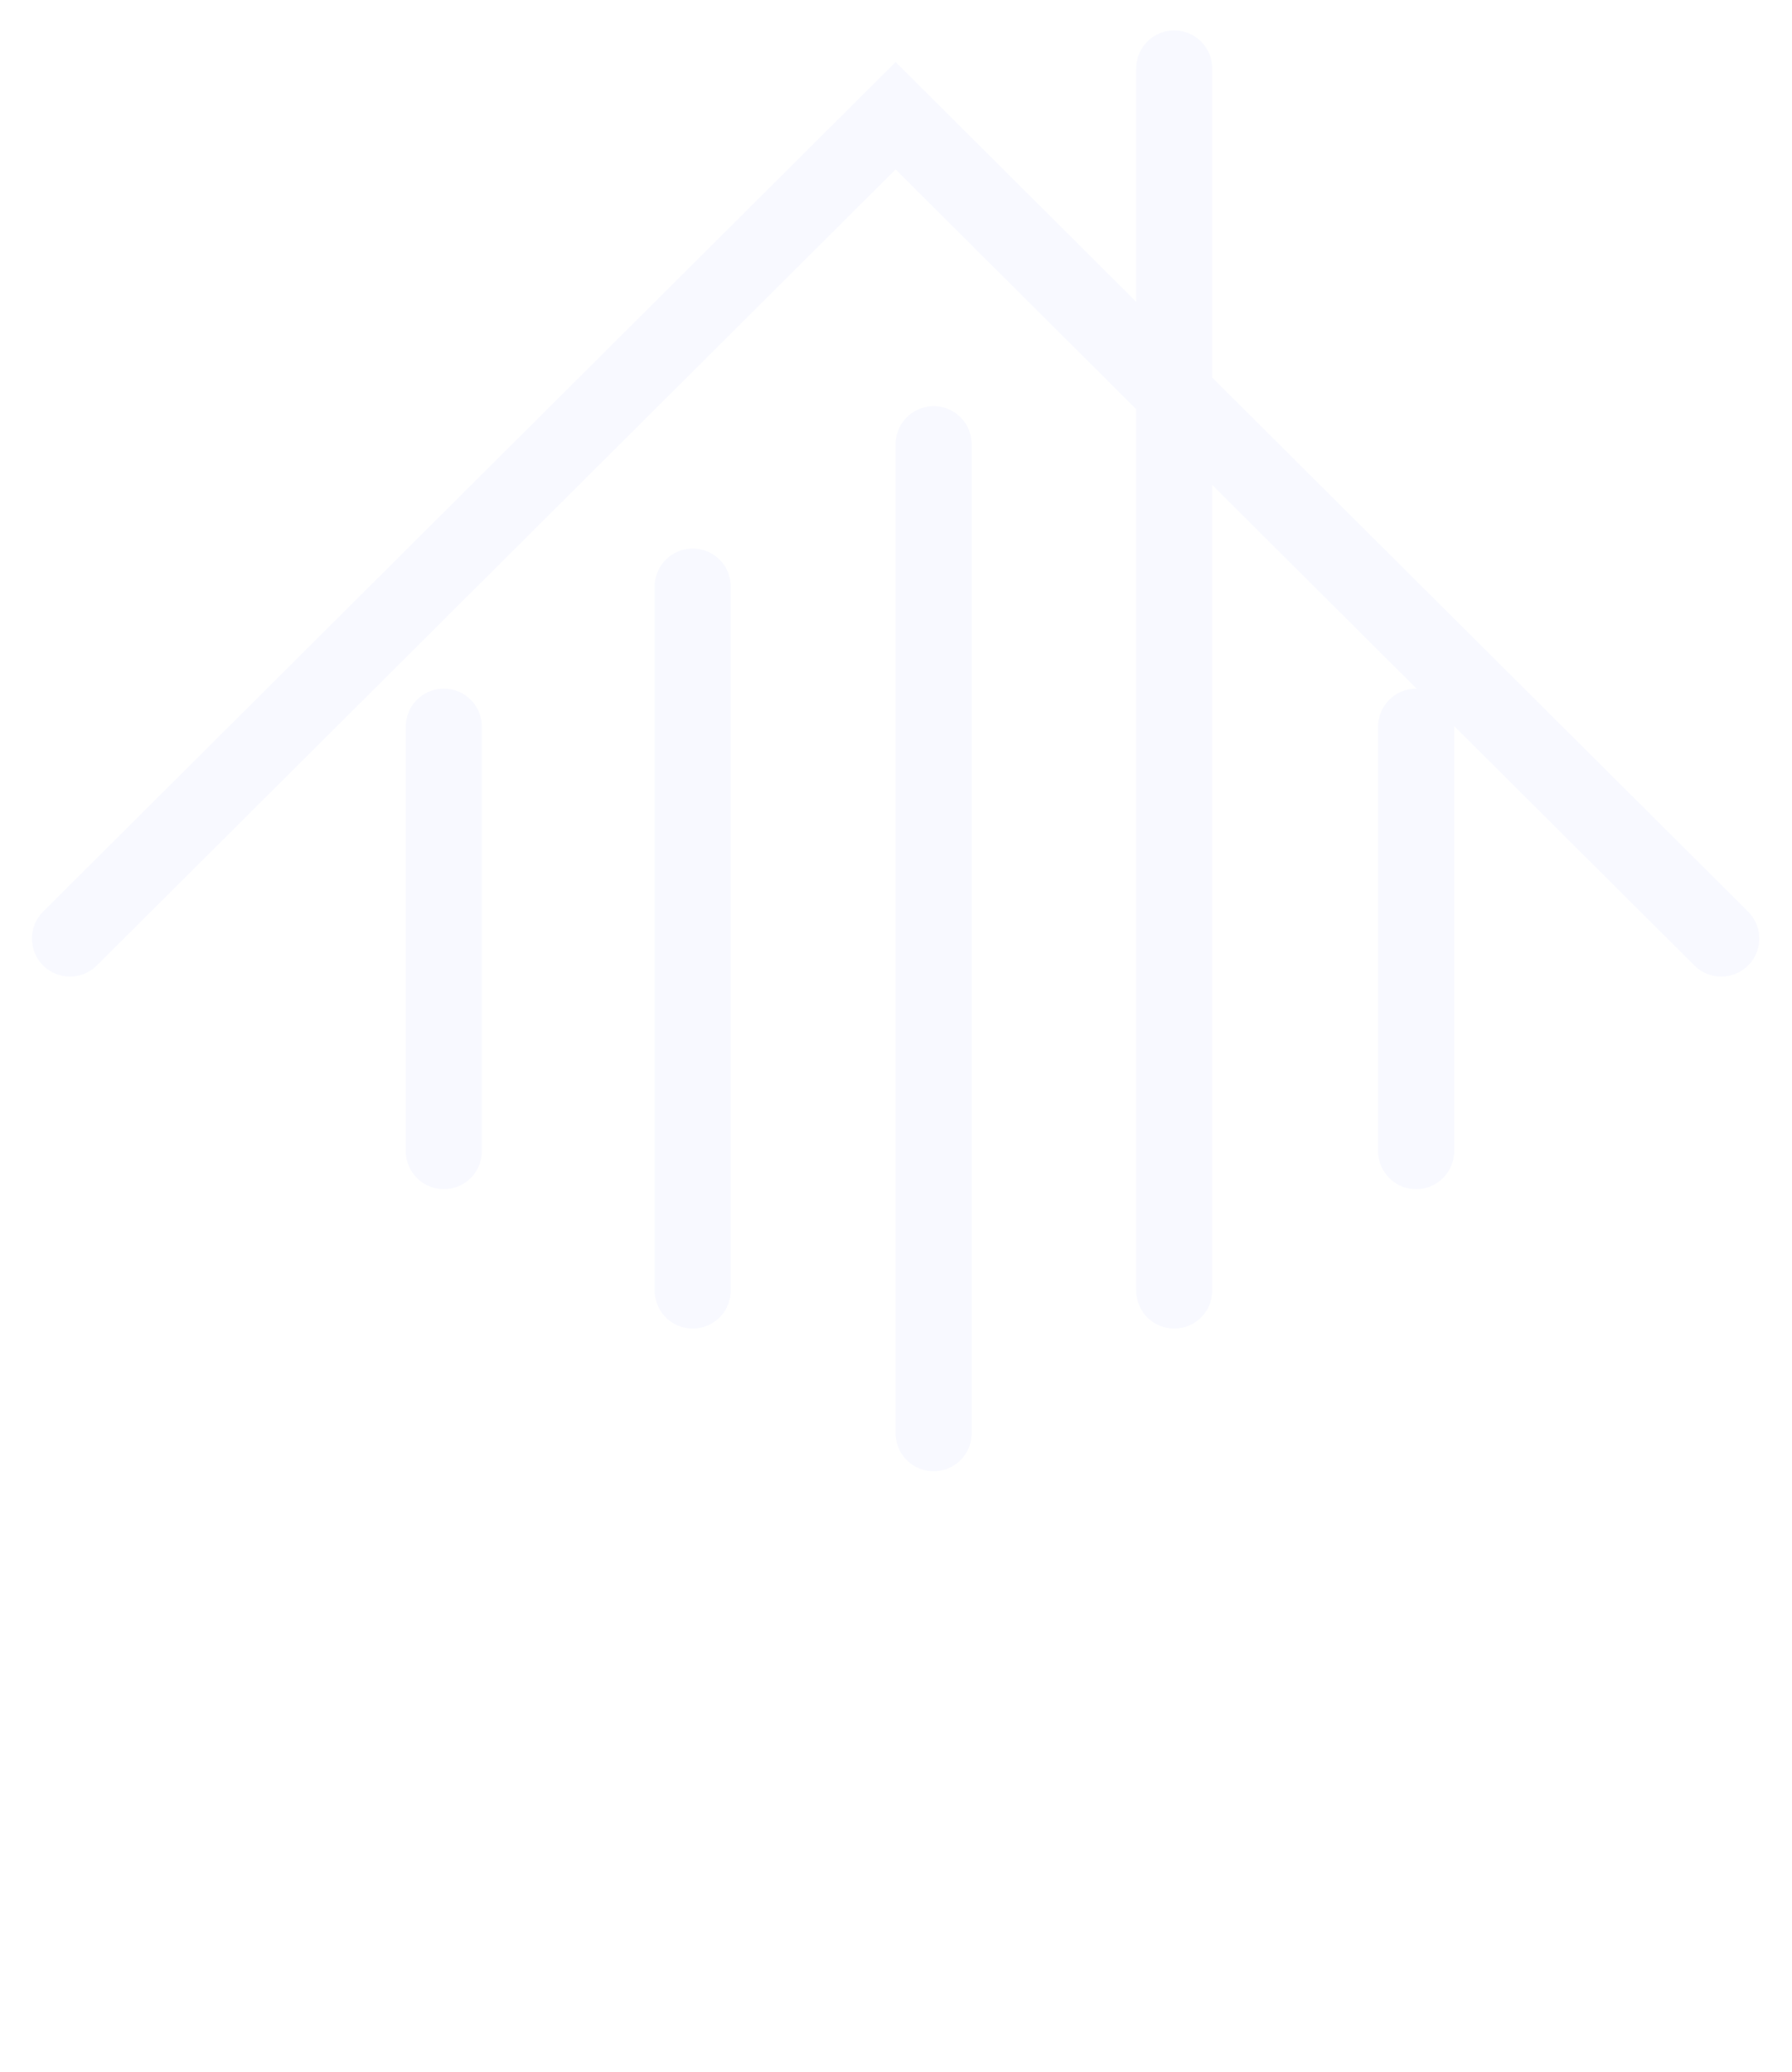 <svg width="589" height="681" viewBox="0 0 589 681" fill="none" xmlns="http://www.w3.org/2000/svg">
<g filter="url(#filter0_d_134_122)">
<line x1="145.88" y1="228.788" x2="145.88" y2="368.267" stroke="#F8F9FF" stroke-width="25" stroke-linecap="round"/>
</g>
<g filter="url(#filter1_d_134_122)">
<line x1="465.458" y1="228.788" x2="465.458" y2="368.267" stroke="#F8F9FF" stroke-width="25" stroke-linecap="round"/>
</g>
<g filter="url(#filter2_d_134_122)">
<line x1="227.683" y1="182.76" x2="227.683" y2="414.077" stroke="#F8F9FF" stroke-width="25" stroke-linecap="round"/>
</g>
<g filter="url(#filter3_d_134_122)">
<line x1="306.869" y1="135.968" x2="306.869" y2="460.977" stroke="#F8F9FF" stroke-width="25" stroke-linecap="round"/>
</g>
<g filter="url(#filter4_d_134_122)">
<line x1="385.945" y1="12.5" x2="385.945" y2="414.077" stroke="#F8F9FF" stroke-width="25" stroke-linecap="round"/>
</g>
<g filter="url(#filter5_d_134_122)">
<path d="M565.737 298.418L294.369 28.031L23 298.418" stroke="#F8F9FF" stroke-width="25" stroke-linecap="round"/>
</g>
<path d="M25.55 577V555.7H34.43C35.37 555.7 36.23 555.9 37.01 556.3C37.79 556.68 38.47 557.2 39.05 557.86C39.63 558.5 40.08 559.23 40.4 560.05C40.72 560.85 40.88 561.67 40.88 562.51C40.88 563.67 40.62 564.78 40.1 565.84C39.58 566.88 38.85 567.73 37.91 568.39C36.97 569.03 35.87 569.35 34.61 569.35H28.25V577H25.55ZM28.25 566.95H34.46C35.2 566.95 35.84 566.75 36.38 566.35C36.94 565.95 37.37 565.41 37.67 564.73C37.99 564.05 38.15 563.31 38.15 562.51C38.15 561.67 37.97 560.92 37.61 560.26C37.25 559.58 36.78 559.05 36.2 558.67C35.62 558.29 34.98 558.1 34.28 558.1H28.25V566.95ZM44.241 577V555.7H53.361C54.301 555.7 55.161 555.9 55.941 556.3C56.721 556.68 57.401 557.2 57.981 557.86C58.561 558.5 59.011 559.23 59.331 560.05C59.651 560.85 59.811 561.67 59.811 562.51C59.811 563.49 59.621 564.42 59.241 565.3C58.881 566.18 58.361 566.93 57.681 567.55C57.021 568.17 56.241 568.6 55.341 568.84L60.501 577H57.441L52.581 569.35H46.941V577H44.241ZM46.941 566.95H53.391C54.131 566.95 54.771 566.75 55.311 566.35C55.871 565.93 56.301 565.38 56.601 564.7C56.921 564.02 57.081 563.29 57.081 562.51C57.081 561.71 56.901 560.98 56.541 560.32C56.181 559.64 55.711 559.1 55.131 558.7C54.551 558.3 53.911 558.1 53.211 558.1H46.941V566.95ZM72.598 577.15C71.098 577.15 69.738 576.85 68.518 576.25C67.298 575.65 66.238 574.84 65.338 573.82C64.458 572.78 63.778 571.62 63.298 570.34C62.818 569.04 62.578 567.71 62.578 566.35C62.578 564.93 62.828 563.58 63.328 562.3C63.848 561 64.558 559.85 65.458 558.85C66.378 557.83 67.448 557.03 68.668 556.45C69.888 555.85 71.218 555.55 72.658 555.55C74.158 555.55 75.518 555.86 76.738 556.48C77.958 557.1 79.008 557.93 79.888 558.97C80.768 560.01 81.448 561.17 81.928 562.45C82.408 563.73 82.648 565.04 82.648 566.38C82.648 567.8 82.398 569.16 81.898 570.46C81.398 571.74 80.688 572.89 79.768 573.91C78.868 574.91 77.808 575.7 76.588 576.28C75.368 576.86 74.038 577.15 72.598 577.15ZM65.308 566.35C65.308 567.43 65.478 568.48 65.818 569.5C66.178 570.5 66.678 571.39 67.318 572.17C67.958 572.95 68.728 573.57 69.628 574.03C70.528 574.49 71.528 574.72 72.628 574.72C73.768 574.72 74.788 574.48 75.688 574C76.588 573.52 77.348 572.88 77.968 572.08C78.608 571.28 79.088 570.38 79.408 569.38C79.748 568.38 79.918 567.37 79.918 566.35C79.918 565.27 79.738 564.23 79.378 563.23C79.038 562.23 78.538 561.34 77.878 560.56C77.238 559.76 76.468 559.14 75.568 558.7C74.688 558.24 73.708 558.01 72.628 558.01C71.488 558.01 70.468 558.25 69.568 558.73C68.668 559.19 67.898 559.82 67.258 560.62C66.638 561.42 66.158 562.32 65.818 563.32C65.478 564.3 65.308 565.31 65.308 566.35ZM86.4 577V555.7H95.28C96.22 555.7 97.08 555.9 97.86 556.3C98.64 556.68 99.32 557.2 99.9 557.86C100.48 558.5 100.93 559.23 101.25 560.05C101.57 560.85 101.73 561.67 101.73 562.51C101.73 563.67 101.47 564.78 100.95 565.84C100.43 566.88 99.7 567.73 98.76 568.39C97.82 569.03 96.72 569.35 95.46 569.35H89.1V577H86.4ZM89.1 566.95H95.31C96.05 566.95 96.69 566.75 97.23 566.35C97.79 565.95 98.22 565.41 98.52 564.73C98.84 564.05 99 563.31 99 562.51C99 561.67 98.82 560.92 98.46 560.26C98.1 559.58 97.63 559.05 97.05 558.67C96.47 558.29 95.83 558.1 95.13 558.1H89.1V566.95ZM105.091 577V555.7H107.791V577H105.091ZM127.344 574.6V577H112.884V555.7H127.074V558.1H115.584V565H125.574V567.25H115.584V574.6H127.344ZM131.048 577V555.7H138.428C140.708 555.7 142.608 556.18 144.128 557.14C145.668 558.08 146.818 559.36 147.578 560.98C148.338 562.58 148.718 564.36 148.718 566.32C148.718 568.48 148.298 570.36 147.458 571.96C146.618 573.56 145.428 574.8 143.888 575.68C142.348 576.56 140.528 577 138.428 577H131.048ZM145.988 566.32C145.988 564.72 145.688 563.3 145.088 562.06C144.508 560.82 143.658 559.85 142.538 559.15C141.418 558.45 140.048 558.1 138.428 558.1H133.748V574.6H138.428C140.068 574.6 141.448 574.24 142.568 573.52C143.688 572.78 144.538 571.79 145.118 570.55C145.698 569.29 145.988 567.88 145.988 566.32ZM158.241 555.7H160.521L169.221 577H166.341L163.821 570.76H154.881L152.391 577H149.511L158.241 555.7ZM163.221 568.66L159.381 558.82L155.421 568.66H163.221ZM172.064 577V555.7H179.444C181.724 555.7 183.624 556.18 185.144 557.14C186.684 558.08 187.834 559.36 188.594 560.98C189.354 562.58 189.734 564.36 189.734 566.32C189.734 568.48 189.314 570.36 188.474 571.96C187.634 573.56 186.444 574.8 184.904 575.68C183.364 576.56 181.544 577 179.444 577H172.064ZM187.004 566.32C187.004 564.72 186.704 563.3 186.104 562.06C185.524 560.82 184.674 559.85 183.554 559.15C182.434 558.45 181.064 558.1 179.444 558.1H174.764V574.6H179.444C181.084 574.6 182.464 574.24 183.584 573.52C184.704 572.78 185.554 571.79 186.134 570.55C186.714 569.29 187.004 567.88 187.004 566.32ZM207.998 574.6V577H193.538V555.7H207.728V558.1H196.238V565H206.228V567.25H196.238V574.6H207.998ZM224.212 560.17C223.972 559.89 223.652 559.62 223.252 559.36C222.852 559.1 222.402 558.87 221.902 558.67C221.402 558.45 220.852 558.28 220.252 558.16C219.672 558.02 219.062 557.95 218.422 557.95C216.782 557.95 215.572 558.26 214.792 558.88C214.012 559.5 213.622 560.35 213.622 561.43C213.622 562.19 213.822 562.79 214.222 563.23C214.622 563.67 215.232 564.03 216.052 564.31C216.892 564.59 217.952 564.88 219.232 565.18C220.712 565.5 221.992 565.89 223.072 566.35C224.152 566.81 224.982 567.43 225.562 568.21C226.142 568.97 226.432 569.99 226.432 571.27C226.432 572.29 226.232 573.18 225.832 573.94C225.452 574.68 224.912 575.3 224.212 575.8C223.512 576.28 222.692 576.64 221.752 576.88C220.812 577.1 219.792 577.21 218.692 577.21C217.612 577.21 216.552 577.1 215.512 576.88C214.492 576.64 213.522 576.3 212.602 575.86C211.682 575.42 210.822 574.87 210.022 574.21L211.312 571.93C211.632 572.27 212.042 572.61 212.542 572.95C213.062 573.27 213.642 573.57 214.282 573.85C214.942 574.13 215.652 574.36 216.412 574.54C217.172 574.7 217.952 574.78 218.752 574.78C220.272 574.78 221.452 574.51 222.292 573.97C223.132 573.41 223.552 572.6 223.552 571.54C223.552 570.74 223.312 570.1 222.832 569.62C222.372 569.14 221.682 568.74 220.762 568.42C219.842 568.1 218.722 567.78 217.402 567.46C215.962 567.1 214.752 566.71 213.772 566.29C212.792 565.85 212.052 565.28 211.552 564.58C211.072 563.88 210.832 562.97 210.832 561.85C210.832 560.49 211.162 559.34 211.822 558.4C212.482 557.46 213.392 556.75 214.552 556.27C215.712 555.79 217.022 555.55 218.482 555.55C219.442 555.55 220.332 555.65 221.152 555.85C221.992 556.05 222.772 556.33 223.492 556.69C224.212 557.05 224.872 557.48 225.472 557.98L224.212 560.17Z" fill="white"/>
<path d="M420.97 675V658.74L413.95 671.25H412.3L405.25 658.74V675H402.55V653.7H405.4L413.11 667.53L420.85 653.7H423.67V675H420.97ZM428.771 675V653.7H437.651C438.591 653.7 439.451 653.9 440.231 654.3C441.011 654.68 441.691 655.2 442.271 655.86C442.851 656.5 443.301 657.23 443.621 658.05C443.941 658.85 444.101 659.67 444.101 660.51C444.101 661.67 443.841 662.78 443.321 663.84C442.801 664.88 442.071 665.73 441.131 666.39C440.191 667.03 439.091 667.35 437.831 667.35H431.471V675H428.771ZM431.471 664.95H437.681C438.421 664.95 439.061 664.75 439.601 664.35C440.161 663.95 440.591 663.41 440.891 662.73C441.211 662.05 441.371 661.31 441.371 660.51C441.371 659.67 441.191 658.92 440.831 658.26C440.471 657.58 440.001 657.05 439.421 656.67C438.841 656.29 438.201 656.1 437.501 656.1H431.471V664.95ZM452.999 675C452.999 674.2 453.059 673.45 453.179 672.75C453.319 672.05 453.559 671.38 453.899 670.74C454.259 670.1 454.759 669.49 455.399 668.91C456.039 668.31 456.869 667.73 457.889 667.17C458.489 666.83 459.089 666.51 459.689 666.21C460.309 665.91 460.879 665.59 461.399 665.25C461.939 664.91 462.369 664.54 462.689 664.14C463.009 663.72 463.169 663.24 463.169 662.7C463.169 662.24 463.029 661.8 462.749 661.38C462.489 660.94 462.089 660.59 461.549 660.33C461.029 660.05 460.379 659.91 459.599 659.91C458.999 659.91 458.449 659.99 457.949 660.15C457.469 660.31 457.029 660.52 456.629 660.78C456.249 661.02 455.909 661.28 455.609 661.56C455.329 661.82 455.089 662.06 454.889 662.28L453.239 660.42C453.399 660.24 453.669 660 454.049 659.7C454.429 659.38 454.909 659.06 455.489 658.74C456.069 658.42 456.739 658.15 457.499 657.93C458.279 657.69 459.129 657.57 460.049 657.57C461.289 657.57 462.349 657.79 463.229 658.23C464.129 658.65 464.819 659.23 465.299 659.97C465.779 660.69 466.019 661.5 466.019 662.4C466.019 663.18 465.849 663.86 465.509 664.44C465.189 665.02 464.769 665.53 464.249 665.97C463.749 666.41 463.219 666.79 462.659 667.11C462.119 667.41 461.629 667.67 461.189 667.89C460.289 668.33 459.519 668.73 458.879 669.09C458.239 669.45 457.709 669.81 457.289 670.17C456.889 670.51 456.559 670.87 456.299 671.25C456.059 671.63 455.879 672.08 455.759 672.6H466.349V675H452.999ZM480.544 672.6V675H469.774V672.6H474.034V660.9C473.854 661.14 473.574 661.4 473.194 661.68C472.814 661.94 472.384 662.19 471.904 662.43C471.424 662.67 470.944 662.87 470.464 663.03C469.984 663.17 469.544 663.24 469.144 663.24V660.72C469.584 660.72 470.064 660.6 470.584 660.36C471.124 660.1 471.644 659.8 472.144 659.46C472.644 659.12 473.064 658.8 473.404 658.5C473.764 658.2 473.974 657.99 474.034 657.87H476.734V672.6H480.544ZM482.56 675C482.56 674.2 482.62 673.45 482.74 672.75C482.88 672.05 483.12 671.38 483.46 670.74C483.82 670.1 484.32 669.49 484.96 668.91C485.6 668.31 486.43 667.73 487.45 667.17C488.05 666.83 488.65 666.51 489.25 666.21C489.87 665.91 490.44 665.59 490.96 665.25C491.5 664.91 491.93 664.54 492.25 664.14C492.57 663.72 492.73 663.24 492.73 662.7C492.73 662.24 492.59 661.8 492.31 661.38C492.05 660.94 491.65 660.59 491.11 660.33C490.59 660.05 489.94 659.91 489.16 659.91C488.56 659.91 488.01 659.99 487.51 660.15C487.03 660.31 486.59 660.52 486.19 660.78C485.81 661.02 485.47 661.28 485.17 661.56C484.89 661.82 484.65 662.06 484.45 662.28L482.8 660.42C482.96 660.24 483.23 660 483.61 659.7C483.99 659.38 484.47 659.06 485.05 658.74C485.63 658.42 486.3 658.15 487.06 657.93C487.84 657.69 488.69 657.57 489.61 657.57C490.85 657.57 491.91 657.79 492.79 658.23C493.69 658.65 494.38 659.23 494.86 659.97C495.34 660.69 495.58 661.5 495.58 662.4C495.58 663.18 495.41 663.86 495.07 664.44C494.75 665.02 494.33 665.53 493.81 665.97C493.31 666.41 492.78 666.79 492.22 667.11C491.68 667.41 491.19 667.67 490.75 667.89C489.85 668.33 489.08 668.73 488.44 669.09C487.8 669.45 487.27 669.81 486.85 670.17C486.45 670.51 486.12 670.87 485.86 671.25C485.62 671.63 485.44 672.08 485.32 672.6H495.91V675H482.56Z" fill="white"/>
<path d="M24.638 615.88C24.638 614.06 24.946 612.282 25.562 610.546C26.206 608.782 27.13 607.186 28.334 605.758C29.566 604.302 31.064 603.154 32.828 602.314C34.592 601.446 36.594 601.012 38.834 601.012C41.494 601.012 43.776 601.628 45.68 602.86C47.584 604.064 48.998 605.618 49.922 607.522L46.94 609.454C46.352 608.194 45.596 607.2 44.672 606.472C43.776 605.716 42.796 605.184 41.732 604.876C40.696 604.568 39.674 604.414 38.666 604.414C37.014 604.414 35.544 604.75 34.256 605.422C32.996 606.094 31.932 606.99 31.064 608.11C30.196 609.23 29.538 610.49 29.09 611.89C28.67 613.262 28.46 614.648 28.46 616.048C28.46 617.588 28.712 619.072 29.216 620.5C29.748 621.928 30.476 623.188 31.4 624.28C32.324 625.372 33.416 626.24 34.676 626.884C35.936 627.528 37.308 627.85 38.792 627.85C39.828 627.85 40.892 627.668 41.984 627.304C43.076 626.94 44.098 626.38 45.05 625.624C46.002 624.84 46.758 623.832 47.318 622.6L50.468 624.322C49.852 625.806 48.9 627.066 47.612 628.102C46.324 629.138 44.882 629.922 43.286 630.454C41.718 630.986 40.164 631.252 38.624 631.252C36.58 631.252 34.704 630.818 32.996 629.95C31.288 629.054 29.804 627.878 28.544 626.422C27.312 624.938 26.346 623.286 25.646 621.466C24.974 619.618 24.638 617.756 24.638 615.88ZM79.181 601.18V631H75.401V617.434H58.979V631H55.199V601.18H58.979V614.074H75.401V601.18H79.181ZM95.402 601.18H98.594L110.774 631H106.742L103.214 622.264H90.698L87.212 631H83.18L95.402 601.18ZM102.374 619.324L96.998 605.548L91.454 619.324H102.374ZM136.37 631.21C133.99 631.21 131.988 630.804 130.364 629.992C128.74 629.152 127.438 628.032 126.458 626.632C125.478 625.204 124.764 623.594 124.316 621.802C123.868 620.01 123.644 618.162 123.644 616.258V601.18H127.424V616.258C127.424 617.714 127.564 619.142 127.844 620.542C128.152 621.914 128.642 623.146 129.314 624.238C129.986 625.33 130.896 626.198 132.044 626.842C133.192 627.486 134.62 627.808 136.328 627.808C138.064 627.808 139.506 627.486 140.654 626.842C141.802 626.17 142.712 625.288 143.384 624.196C144.056 623.076 144.532 621.83 144.812 620.458C145.12 619.086 145.274 617.686 145.274 616.258V601.18H149.054V616.258C149.054 618.274 148.816 620.192 148.34 622.012C147.892 623.804 147.164 625.386 146.156 626.758C145.148 628.13 143.832 629.222 142.208 630.034C140.612 630.818 138.666 631.21 136.37 631.21ZM173.283 607.438C172.947 607.046 172.499 606.668 171.939 606.304C171.379 605.94 170.749 605.618 170.049 605.338C169.349 605.03 168.579 604.792 167.739 604.624C166.927 604.428 166.073 604.33 165.177 604.33C162.881 604.33 161.187 604.764 160.095 605.632C159.003 606.5 158.457 607.69 158.457 609.202C158.457 610.266 158.737 611.106 159.297 611.722C159.857 612.338 160.711 612.842 161.859 613.234C163.035 613.626 164.519 614.032 166.311 614.452C168.383 614.9 170.175 615.446 171.687 616.09C173.199 616.734 174.361 617.602 175.173 618.694C175.985 619.758 176.391 621.186 176.391 622.978C176.391 624.406 176.111 625.652 175.551 626.716C175.019 627.752 174.263 628.62 173.283 629.32C172.303 629.992 171.155 630.496 169.839 630.832C168.523 631.14 167.095 631.294 165.555 631.294C164.043 631.294 162.559 631.14 161.103 630.832C159.675 630.496 158.317 630.02 157.029 629.404C155.741 628.788 154.537 628.018 153.417 627.094L155.223 623.902C155.671 624.378 156.245 624.854 156.945 625.33C157.673 625.778 158.485 626.198 159.381 626.59C160.305 626.982 161.299 627.304 162.363 627.556C163.427 627.78 164.519 627.892 165.639 627.892C167.767 627.892 169.419 627.514 170.595 626.758C171.771 625.974 172.359 624.84 172.359 623.356C172.359 622.236 172.023 621.34 171.351 620.668C170.707 619.996 169.741 619.436 168.453 618.988C167.165 618.54 165.597 618.092 163.749 617.644C161.733 617.14 160.039 616.594 158.667 616.006C157.295 615.39 156.259 614.592 155.559 613.612C154.887 612.632 154.551 611.358 154.551 609.79C154.551 607.886 155.013 606.276 155.937 604.96C156.861 603.644 158.135 602.65 159.759 601.978C161.383 601.306 163.217 600.97 165.261 600.97C166.605 600.97 167.851 601.11 168.999 601.39C170.175 601.67 171.267 602.062 172.275 602.566C173.283 603.07 174.207 603.672 175.047 604.372L173.283 607.438ZM189.861 601.18H193.053L205.233 631H201.201L197.673 622.264H185.157L181.671 631H177.639L189.861 601.18ZM196.833 619.324L191.457 605.548L185.913 619.324H196.833ZM212.993 608.152V631H209.213V601.18H212.405L230.633 624.49V601.222H234.413V631H230.969L212.993 608.152ZM241.533 631V601.18H251.865C255.057 601.18 257.717 601.852 259.845 603.196C262.001 604.512 263.611 606.304 264.675 608.572C265.739 610.812 266.271 613.304 266.271 616.048C266.271 619.072 265.683 621.704 264.507 623.944C263.331 626.184 261.665 627.92 259.509 629.152C257.353 630.384 254.805 631 251.865 631H241.533ZM262.449 616.048C262.449 613.808 262.029 611.82 261.189 610.084C260.377 608.348 259.187 606.99 257.619 606.01C256.051 605.03 254.133 604.54 251.865 604.54H245.313V627.64H251.865C254.161 627.64 256.093 627.136 257.661 626.128C259.229 625.092 260.419 623.706 261.231 621.97C262.043 620.206 262.449 618.232 262.449 616.048ZM271.597 631V601.18H275.377V631H271.597ZM283.348 601.18L293.218 626.254L303.046 601.18H307.036L294.94 631H291.496L279.358 601.18H283.348ZM317.706 601.18H320.898L333.078 631H329.046L325.518 622.264H313.002L309.516 631H305.484L317.706 601.18ZM324.678 619.324L319.302 605.548L313.758 619.324H324.678ZM337.058 631V601.18H349.826C351.142 601.18 352.346 601.46 353.438 602.02C354.53 602.552 355.482 603.28 356.294 604.204C357.106 605.1 357.736 606.122 358.184 607.27C358.632 608.39 358.856 609.538 358.856 610.714C358.856 612.086 358.59 613.388 358.058 614.62C357.554 615.852 356.826 616.902 355.874 617.77C354.95 618.638 353.858 619.24 352.598 619.576L359.822 631H355.538L348.734 620.29H340.838V631H337.058ZM340.838 616.93H349.868C350.904 616.93 351.8 616.65 352.556 616.09C353.34 615.502 353.942 614.732 354.362 613.78C354.81 612.828 355.034 611.806 355.034 610.714C355.034 609.594 354.782 608.572 354.278 607.648C353.774 606.696 353.116 605.94 352.304 605.38C351.492 604.82 350.596 604.54 349.616 604.54H340.838V616.93ZM373.734 601.18H376.926L389.106 631H385.074L381.546 622.264H369.03L365.544 631H361.512L373.734 601.18ZM380.706 619.324L375.33 605.548L369.786 619.324H380.706ZM410.189 607.438C409.853 607.046 409.405 606.668 408.845 606.304C408.285 605.94 407.655 605.618 406.955 605.338C406.255 605.03 405.485 604.792 404.645 604.624C403.833 604.428 402.979 604.33 402.083 604.33C399.787 604.33 398.093 604.764 397.001 605.632C395.909 606.5 395.363 607.69 395.363 609.202C395.363 610.266 395.643 611.106 396.203 611.722C396.763 612.338 397.617 612.842 398.765 613.234C399.941 613.626 401.425 614.032 403.217 614.452C405.289 614.9 407.081 615.446 408.593 616.09C410.105 616.734 411.267 617.602 412.079 618.694C412.891 619.758 413.297 621.186 413.297 622.978C413.297 624.406 413.017 625.652 412.457 626.716C411.925 627.752 411.169 628.62 410.189 629.32C409.209 629.992 408.061 630.496 406.745 630.832C405.429 631.14 404.001 631.294 402.461 631.294C400.949 631.294 399.465 631.14 398.009 630.832C396.581 630.496 395.223 630.02 393.935 629.404C392.647 628.788 391.443 628.018 390.323 627.094L392.129 623.902C392.577 624.378 393.151 624.854 393.851 625.33C394.579 625.778 395.391 626.198 396.287 626.59C397.211 626.982 398.205 627.304 399.269 627.556C400.333 627.78 401.425 627.892 402.545 627.892C404.673 627.892 406.325 627.514 407.501 626.758C408.677 625.974 409.265 624.84 409.265 623.356C409.265 622.236 408.929 621.34 408.257 620.668C407.613 619.996 406.647 619.436 405.359 618.988C404.071 618.54 402.503 618.092 400.655 617.644C398.639 617.14 396.945 616.594 395.573 616.006C394.201 615.39 393.165 614.592 392.465 613.612C391.793 612.632 391.457 611.358 391.457 609.79C391.457 607.886 391.919 606.276 392.843 604.96C393.767 603.644 395.041 602.65 396.665 601.978C398.289 601.306 400.123 600.97 402.167 600.97C403.511 600.97 404.757 601.11 405.905 601.39C407.081 601.67 408.173 602.062 409.181 602.566C410.189 603.07 411.113 603.672 411.953 604.372L410.189 607.438Z" fill="white"/>
<defs>
<filter id="filter0_d_134_122" x="123.38" y="216.288" width="45" height="184.479" filterUnits="userSpaceOnUse" color-interpolation-filters="sRGB">
<feFlood flood-opacity="0" result="BackgroundImageFix"/>
<feColorMatrix in="SourceAlpha" type="matrix" values="0 0 0 0 0 0 0 0 0 0 0 0 0 0 0 0 0 0 127 0" result="hardAlpha"/>
<feOffset dy="10"/>
<feGaussianBlur stdDeviation="5"/>
<feComposite in2="hardAlpha" operator="out"/>
<feColorMatrix type="matrix" values="0 0 0 0 0 0 0 0 0 0 0 0 0 0 0 0 0 0 0.25 0"/>
<feBlend mode="normal" in2="BackgroundImageFix" result="effect1_dropShadow_134_122"/>
<feBlend mode="normal" in="SourceGraphic" in2="effect1_dropShadow_134_122" result="shape"/>
</filter>
<filter id="filter1_d_134_122" x="442.958" y="216.288" width="45" height="184.479" filterUnits="userSpaceOnUse" color-interpolation-filters="sRGB">
<feFlood flood-opacity="0" result="BackgroundImageFix"/>
<feColorMatrix in="SourceAlpha" type="matrix" values="0 0 0 0 0 0 0 0 0 0 0 0 0 0 0 0 0 0 127 0" result="hardAlpha"/>
<feOffset dy="10"/>
<feGaussianBlur stdDeviation="5"/>
<feComposite in2="hardAlpha" operator="out"/>
<feColorMatrix type="matrix" values="0 0 0 0 0 0 0 0 0 0 0 0 0 0 0 0 0 0 0.25 0"/>
<feBlend mode="normal" in2="BackgroundImageFix" result="effect1_dropShadow_134_122"/>
<feBlend mode="normal" in="SourceGraphic" in2="effect1_dropShadow_134_122" result="shape"/>
</filter>
<filter id="filter2_d_134_122" x="205.183" y="170.26" width="45" height="276.317" filterUnits="userSpaceOnUse" color-interpolation-filters="sRGB">
<feFlood flood-opacity="0" result="BackgroundImageFix"/>
<feColorMatrix in="SourceAlpha" type="matrix" values="0 0 0 0 0 0 0 0 0 0 0 0 0 0 0 0 0 0 127 0" result="hardAlpha"/>
<feOffset dy="10"/>
<feGaussianBlur stdDeviation="5"/>
<feComposite in2="hardAlpha" operator="out"/>
<feColorMatrix type="matrix" values="0 0 0 0 0 0 0 0 0 0 0 0 0 0 0 0 0 0 0.25 0"/>
<feBlend mode="normal" in2="BackgroundImageFix" result="effect1_dropShadow_134_122"/>
<feBlend mode="normal" in="SourceGraphic" in2="effect1_dropShadow_134_122" result="shape"/>
</filter>
<filter id="filter3_d_134_122" x="284.369" y="123.468" width="45" height="370.009" filterUnits="userSpaceOnUse" color-interpolation-filters="sRGB">
<feFlood flood-opacity="0" result="BackgroundImageFix"/>
<feColorMatrix in="SourceAlpha" type="matrix" values="0 0 0 0 0 0 0 0 0 0 0 0 0 0 0 0 0 0 127 0" result="hardAlpha"/>
<feOffset dy="10"/>
<feGaussianBlur stdDeviation="5"/>
<feComposite in2="hardAlpha" operator="out"/>
<feColorMatrix type="matrix" values="0 0 0 0 0 0 0 0 0 0 0 0 0 0 0 0 0 0 0.25 0"/>
<feBlend mode="normal" in2="BackgroundImageFix" result="effect1_dropShadow_134_122"/>
<feBlend mode="normal" in="SourceGraphic" in2="effect1_dropShadow_134_122" result="shape"/>
</filter>
<filter id="filter4_d_134_122" x="363.445" y="0" width="45" height="446.577" filterUnits="userSpaceOnUse" color-interpolation-filters="sRGB">
<feFlood flood-opacity="0" result="BackgroundImageFix"/>
<feColorMatrix in="SourceAlpha" type="matrix" values="0 0 0 0 0 0 0 0 0 0 0 0 0 0 0 0 0 0 127 0" result="hardAlpha"/>
<feOffset dy="10"/>
<feGaussianBlur stdDeviation="5"/>
<feComposite in2="hardAlpha" operator="out"/>
<feColorMatrix type="matrix" values="0 0 0 0 0 0 0 0 0 0 0 0 0 0 0 0 0 0 0.25 0"/>
<feBlend mode="normal" in2="BackgroundImageFix" result="effect1_dropShadow_134_122"/>
<feBlend mode="normal" in="SourceGraphic" in2="effect1_dropShadow_134_122" result="shape"/>
</filter>
<filter id="filter5_d_134_122" x="0.5" y="10.386" width="587.737" height="320.533" filterUnits="userSpaceOnUse" color-interpolation-filters="sRGB">
<feFlood flood-opacity="0" result="BackgroundImageFix"/>
<feColorMatrix in="SourceAlpha" type="matrix" values="0 0 0 0 0 0 0 0 0 0 0 0 0 0 0 0 0 0 127 0" result="hardAlpha"/>
<feOffset dy="10"/>
<feGaussianBlur stdDeviation="5"/>
<feComposite in2="hardAlpha" operator="out"/>
<feColorMatrix type="matrix" values="0 0 0 0 0 0 0 0 0 0 0 0 0 0 0 0 0 0 0.25 0"/>
<feBlend mode="normal" in2="BackgroundImageFix" result="effect1_dropShadow_134_122"/>
<feBlend mode="normal" in="SourceGraphic" in2="effect1_dropShadow_134_122" result="shape"/>
</filter>
</defs>
</svg>
